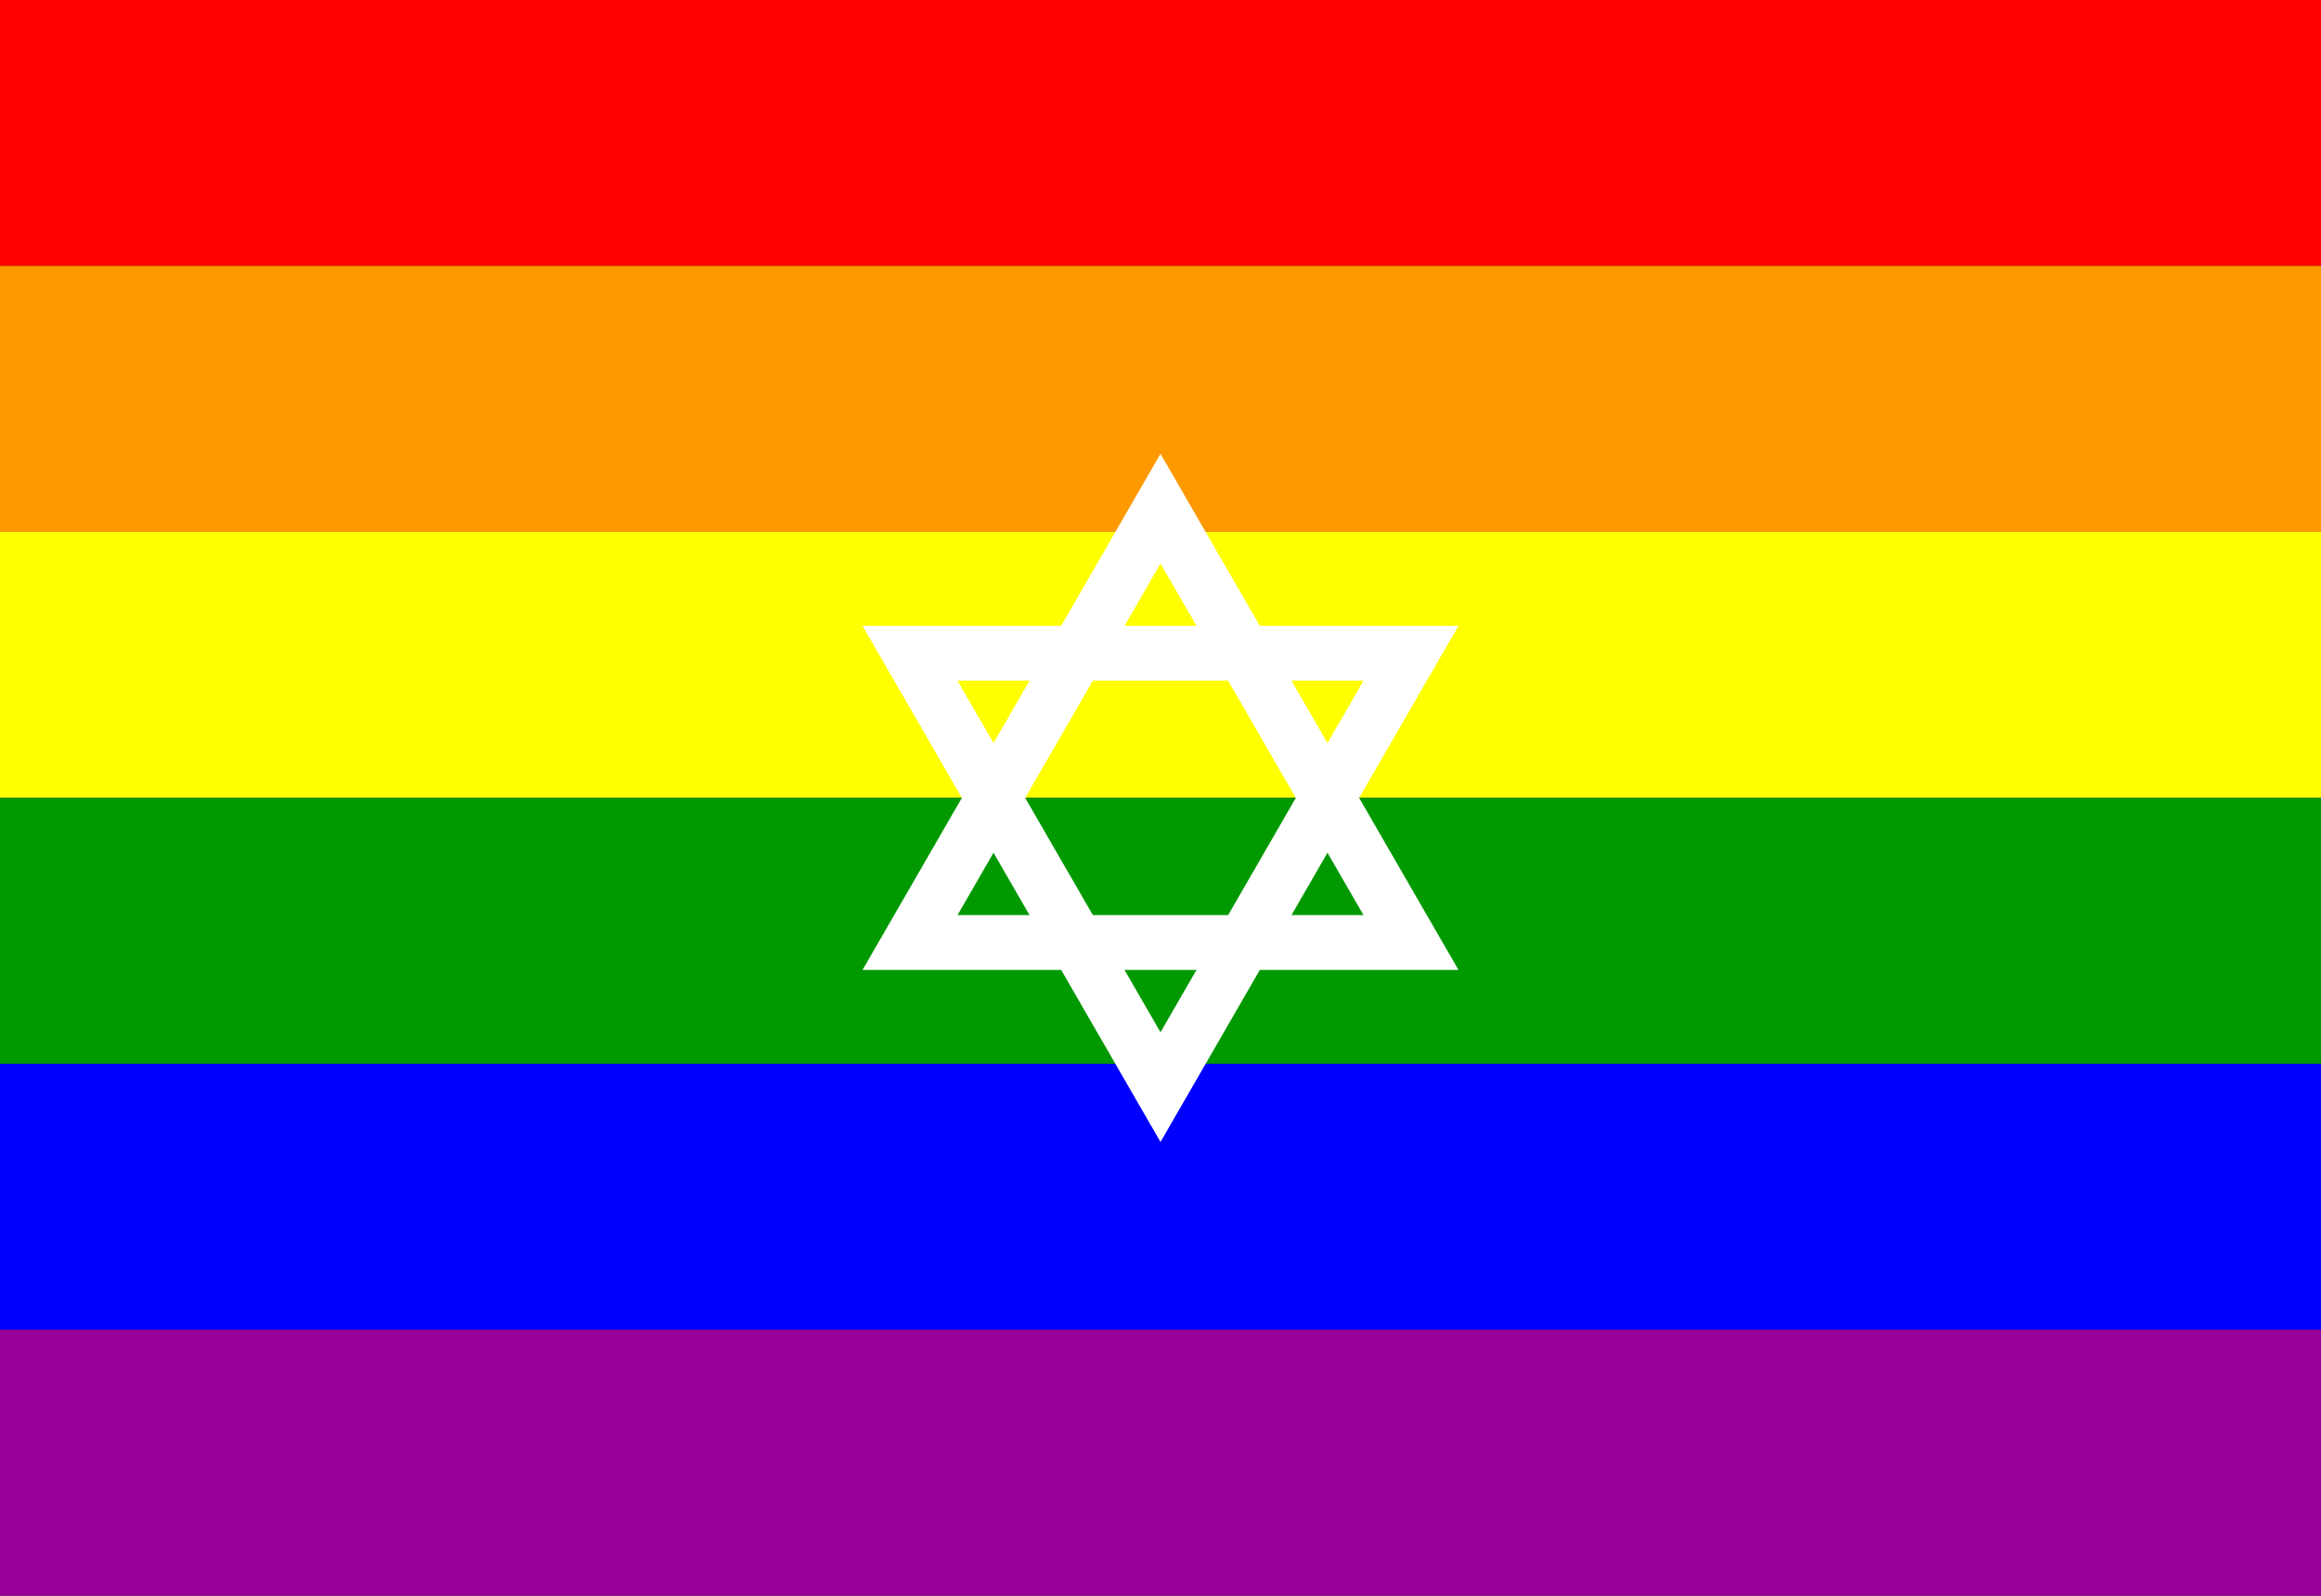 <?xml version="1.0"?>
<svg xmlns="http://www.w3.org/2000/svg" xmlns:xlink="http://www.w3.org/1999/xlink" version="1.1" width="576" height="396" viewBox="0 0 576 396">
<rect x="0" y="0" width="576" height="396" fill="#333333" stroke="none"/>
<!-- Generated by Kreative Vexillo v1.0 -->
<style>
.blue{fill:rgb(0,0,255);}
.green{fill:rgb(0,153,0);}
.orange{fill:rgb(255,153,0);}
.purple{fill:rgb(153,0,153);}
.red{fill:rgb(255,0,0);}
.white{fill:rgb(255,255,255);}
.yellow{fill:rgb(255,255,0);}
</style>
<g>
<g>
<rect x="0" y="0" width="576" height="66" class="red"/>
<rect x="0" y="66" width="576" height="66" class="orange"/>
<rect x="0" y="132" width="576" height="66" class="yellow"/>
<rect x="0" y="198" width="576" height="66" class="green"/>
<rect x="0" y="264" width="576" height="66" class="blue"/>
<rect x="0" y="330" width="576" height="66" class="purple"/>
</g>
<path d="M 288 112.612 L 361.948 240.694 L 214.052 240.694 L 288 112.612 L 288 139.838 L 237.63 227.081 L 338.37 227.081 L 288 139.838 Z" class="white"/>
<path d="M 288 283.387 L 214.052 155.306 L 361.948 155.306 L 288 283.387 L 288 256.163 L 338.37 168.919 L 237.63 168.919 L 288 256.163 Z" class="white"/>
</g>
</svg>
